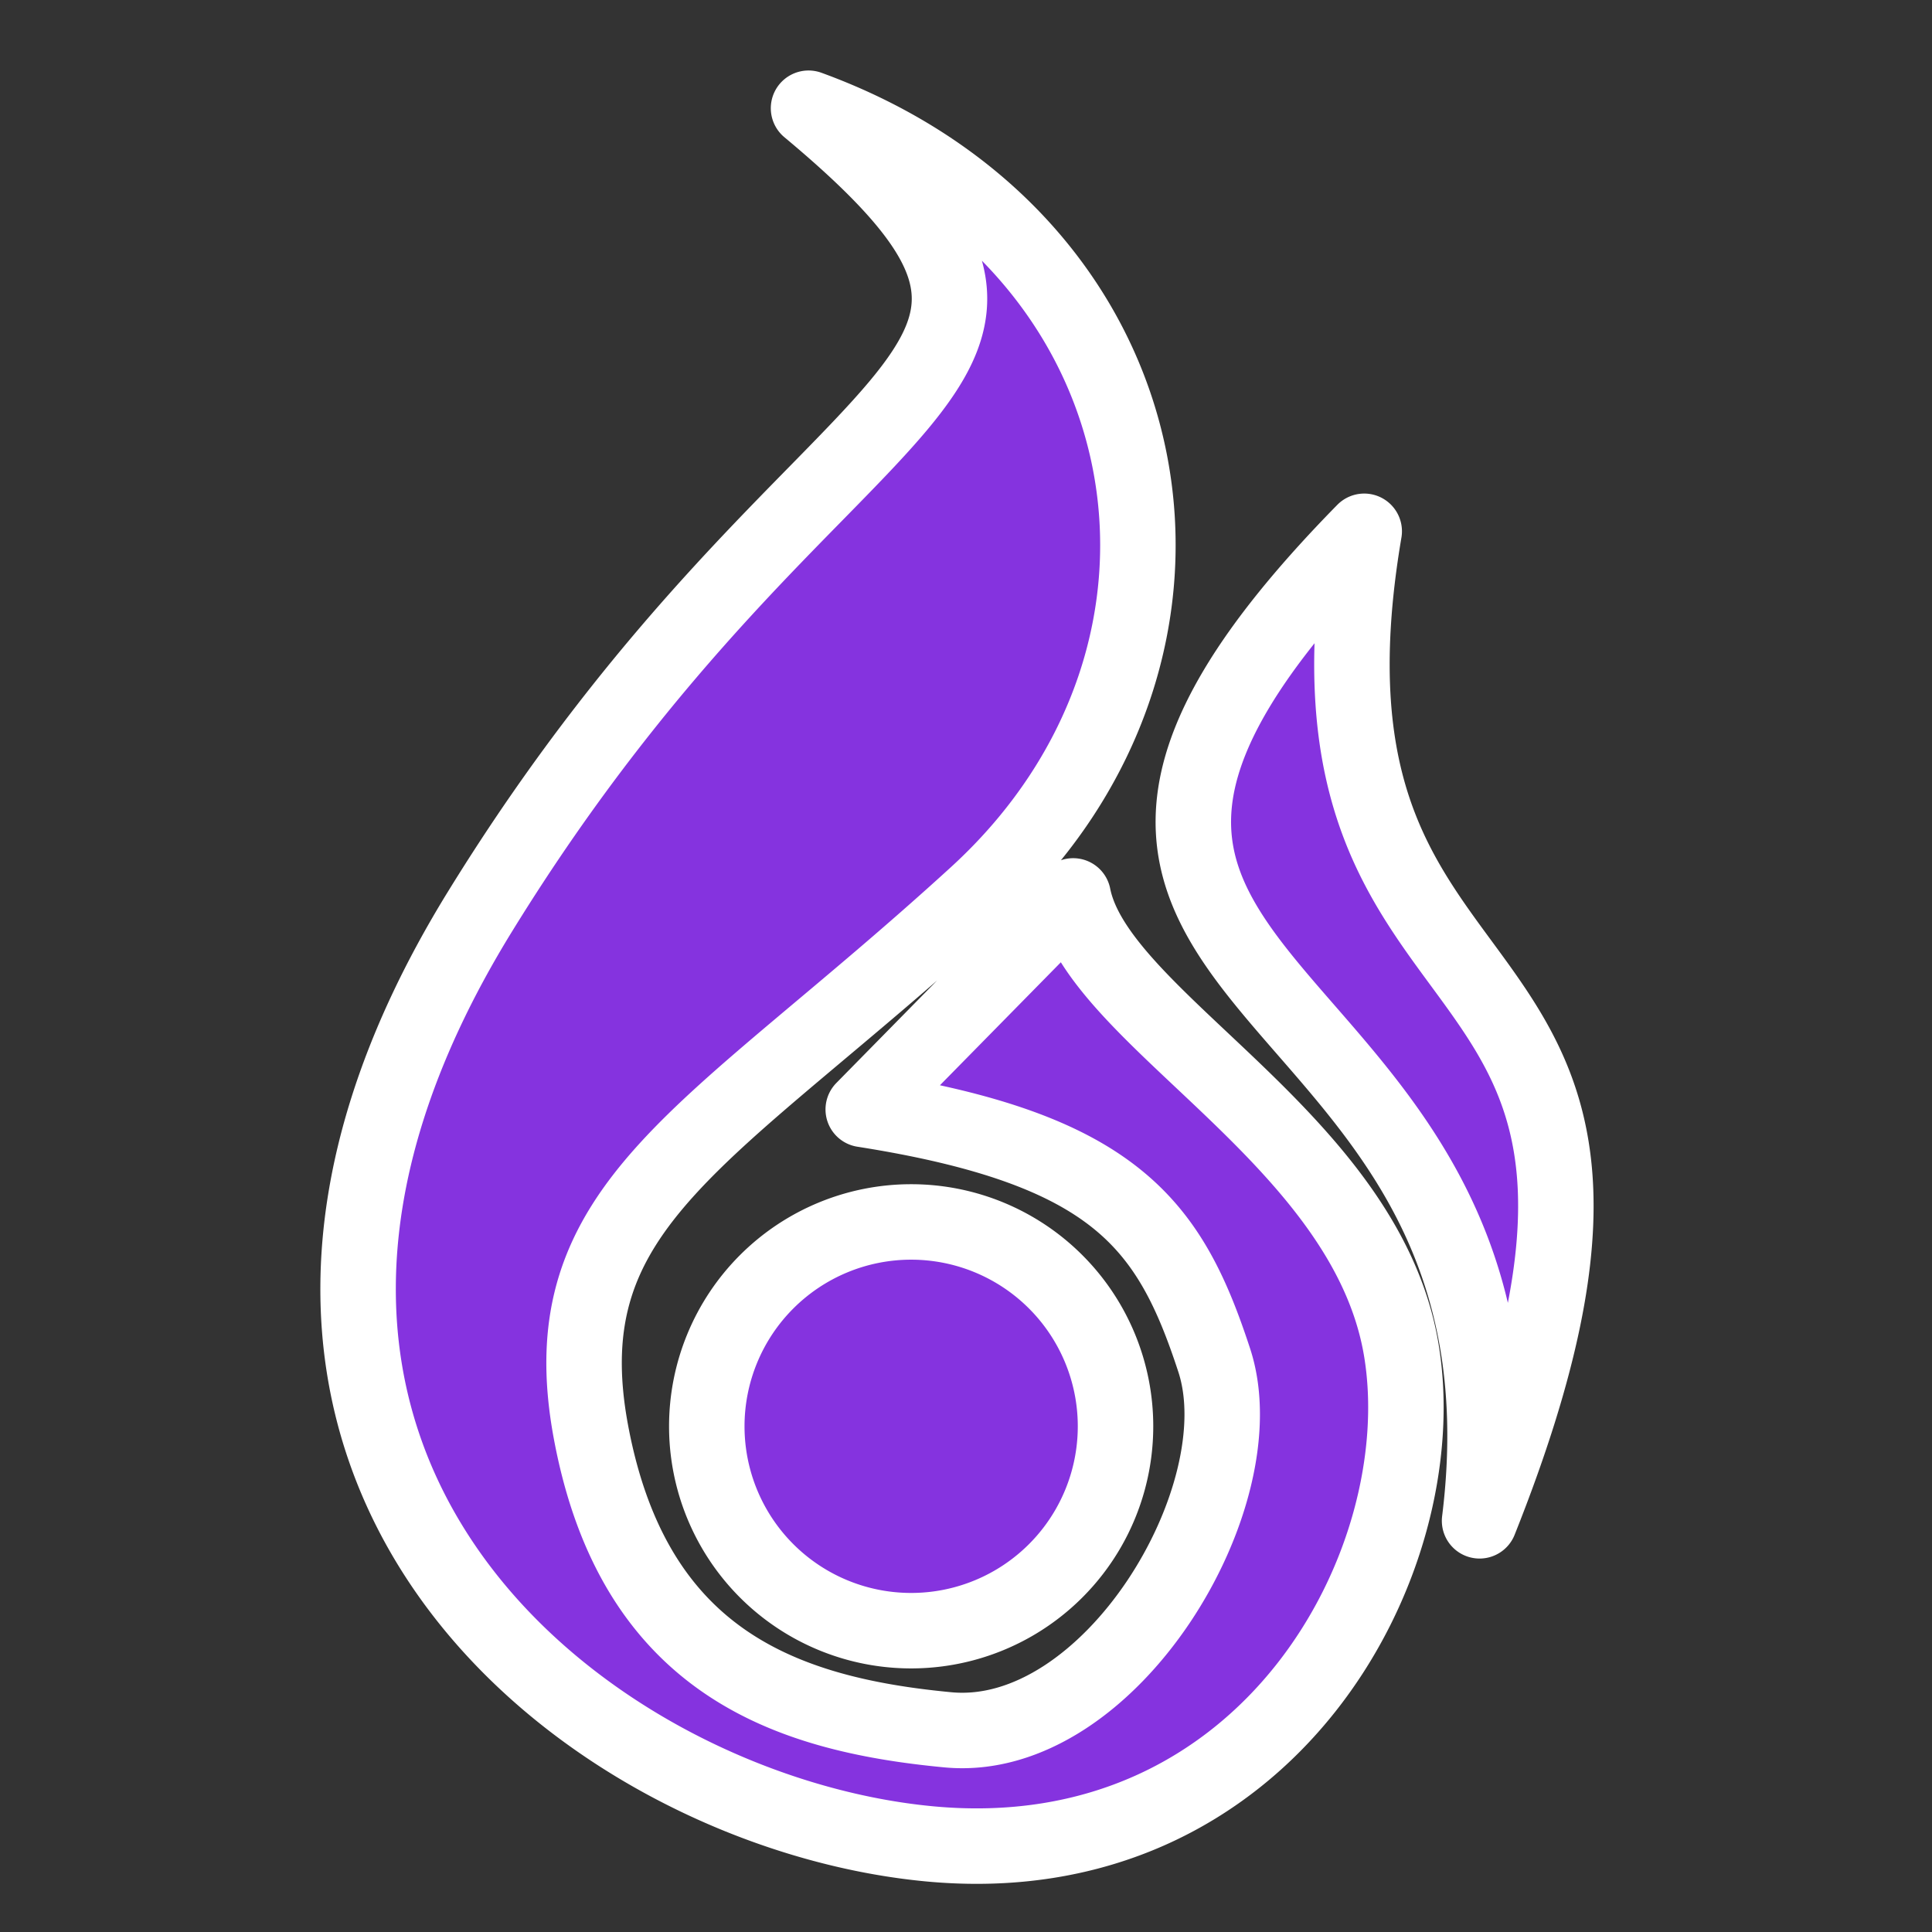 <svg xmlns="http://www.w3.org/2000/svg" xml:space="preserve" width="1024" height="1024"><rect width="100%" height="100%" fill="#333333" stroke="none"/><path fill="#8533df" stroke="#fff" stroke-linejoin="round" stroke-width="40" d="M 428.543,57.364 C 621.496,127.71 659.486,344.677 517.478,474.392 375.469,604.106 290.474,637.372 313.244,759.123 c 22.77,121.751 103.05,149.554 189.106,157.709 86.056,8.155 164.752,-123.96 141.227,-195.842 C 620.052,649.108 591.407,609.053 457.537,588.025 L 568.804,474.856 C 581.809,540.508 724.094,603.306 742.732,715.59 761.369,827.874 672.117,994.492 492.167,977.237 312.217,959.983 73.233,777.244 254.365,483.211 435.497,189.177 605.627,204.997 428.543,57.364 Z M 723.062,281.597 C 674.558,567.233 917.445,471.9 784.205,806.061 821.958,502.283 473.887,535.439 723.062,281.597 Z M 482.931,647.656 A 108.318,108.318 0 0 1 591.248,755.973 108.318,108.318 0 0 1 482.931,864.295 108.318,108.318 0 0 1 374.614,755.973 108.318,108.318 0 0 1 482.931,647.656 Z" paint-order="stroke fill markers"/></svg>